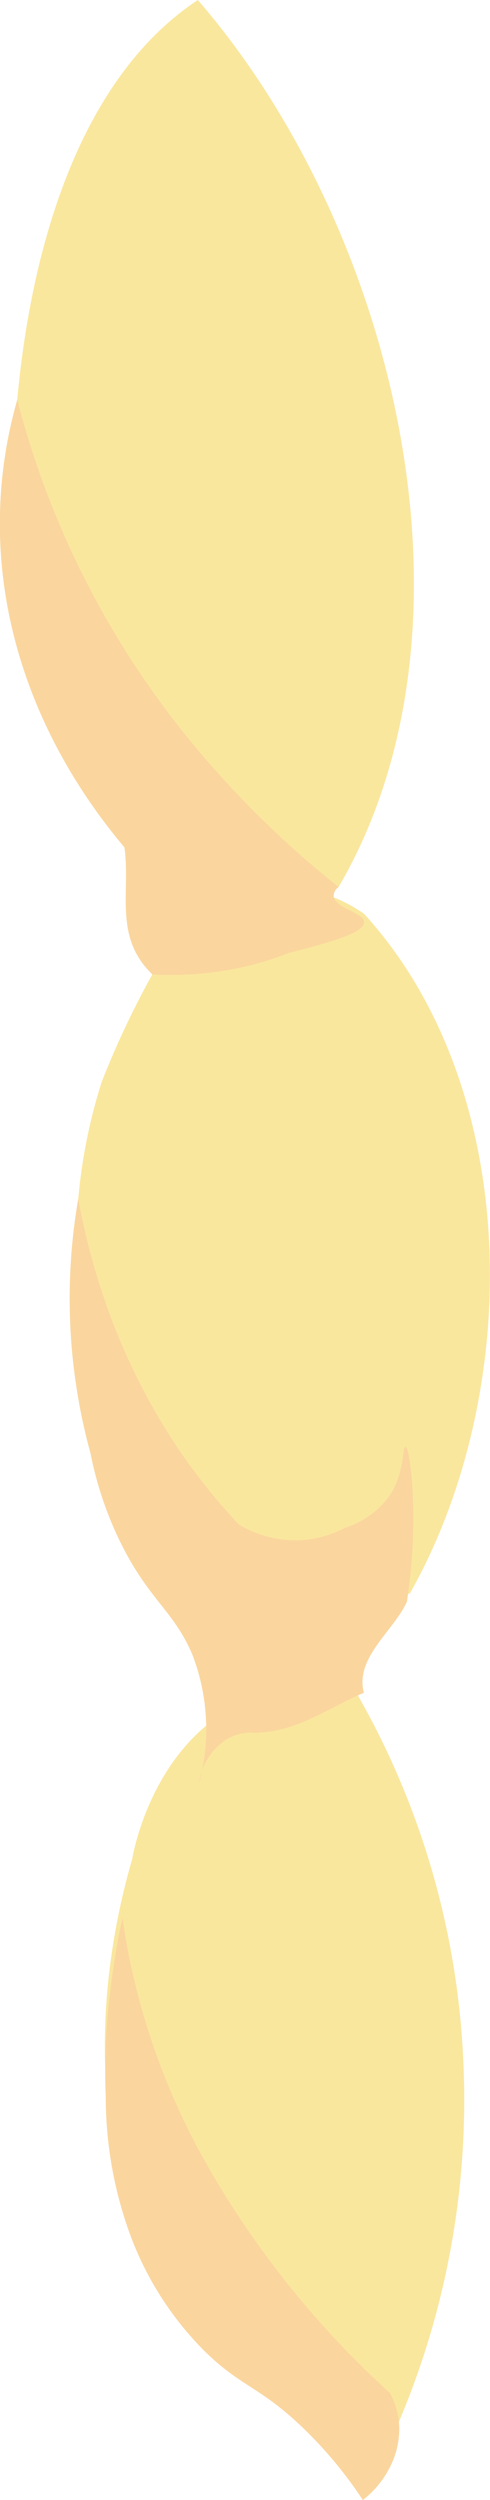 <svg xmlns="http://www.w3.org/2000/svg" width="28.36" height="144.57" viewBox="0 0 28.36 144.57"><g id="レイヤー_2" data-name="レイヤー 2"><g id="ツインテ左_画像" data-name="ツインテ左 画像"><path d="M1,23.11C1.7,15.35,4.18,4.81,11.45,0c11.4,13.16,17,36.15,8.15,51.29a22.28,22.28,0,0,1-8.23-2.84C2.12,42.94,1.18,32.11.93,29.19A33,33,0,0,1,1,23.11Z" fill="#fae79e"/><path d="M4.53,69.31a31.59,31.59,0,0,1,1.35-6.73,51.44,51.44,0,0,1,2.94-6.24,8.12,8.12,0,0,1,3.52-4.11,8.49,8.49,0,0,1,8.73.61C30.33,63,30.25,80.62,23.72,92.15c-2.64.38-8.08.72-12.61-2.54C3.38,84.06,4.29,72.38,4.53,69.31Z" fill="#fae79e"/><path d="M22.67,141A16.78,16.78,0,0,1,13,136.79c-6.56-5.93-8.74-17.6-5.35-29.28.11-.65,1.25-6.44,6.08-8.91A9.53,9.53,0,0,1,20.69,98a46.79,46.79,0,0,1,6.11,20.87A47.68,47.68,0,0,1,22.67,141Z" fill="#fae79e"/><path d="M22.57,138.38a4.45,4.45,0,0,1,.54,2.1,4.84,4.84,0,0,1-.45,2A5.6,5.6,0,0,1,21,144.57a24.26,24.26,0,0,0-3.6-4.3C15,138,13.93,138,11.88,136a18.68,18.68,0,0,1-4.26-6.54,23.23,23.23,0,0,1-1.5-8.23,37,37,0,0,1,.29-6.34c.2-1.63.46-3,.68-4,.1.72.26,1.72.52,2.91a40.81,40.81,0,0,0,3.77,10.3A53.73,53.73,0,0,0,22.57,138.38Z" fill="#fad69e"/><path d="M19.6,51.29a.69.69,0,0,0-.29.49c0,.7,1.7,1,1.76,1.49s-.81.95-4.33,1.83a18.16,18.16,0,0,1-4.45,1.13,19.32,19.32,0,0,1-3.47.12C6.55,54.17,7.57,51.56,7.2,49,.93,41.55-1.59,32.2,1,23.11A51.33,51.33,0,0,0,11.7,43.66,56.23,56.23,0,0,0,19.6,51.29Z" fill="#fad69e"/><path d="M21.06,97.89c-2.2.94-4.12,2.44-6.66,2.3a2.91,2.91,0,0,0-1.28.39,3.57,3.57,0,0,0-1.6,2.54,12,12,0,0,0-.38-7.42C10,93,8.46,92.47,6.71,88.64a20.79,20.79,0,0,1-1.47-4.59,33.83,33.83,0,0,1-.71-14.74A39.26,39.26,0,0,0,6,75a36.77,36.77,0,0,0,4.58,9.16,35.52,35.52,0,0,0,3.25,4,6.4,6.4,0,0,0,3.28.91,6.15,6.15,0,0,0,2.83-.71,5.12,5.12,0,0,0,2.6-1.86c.9-1.35.73-2.84.93-2.83s.47,2,.45,4.31a31.68,31.68,0,0,1-.37,4.65C22.78,94.32,20.53,95.86,21.06,97.89Z" fill="#fad69e"/></g></g></svg>